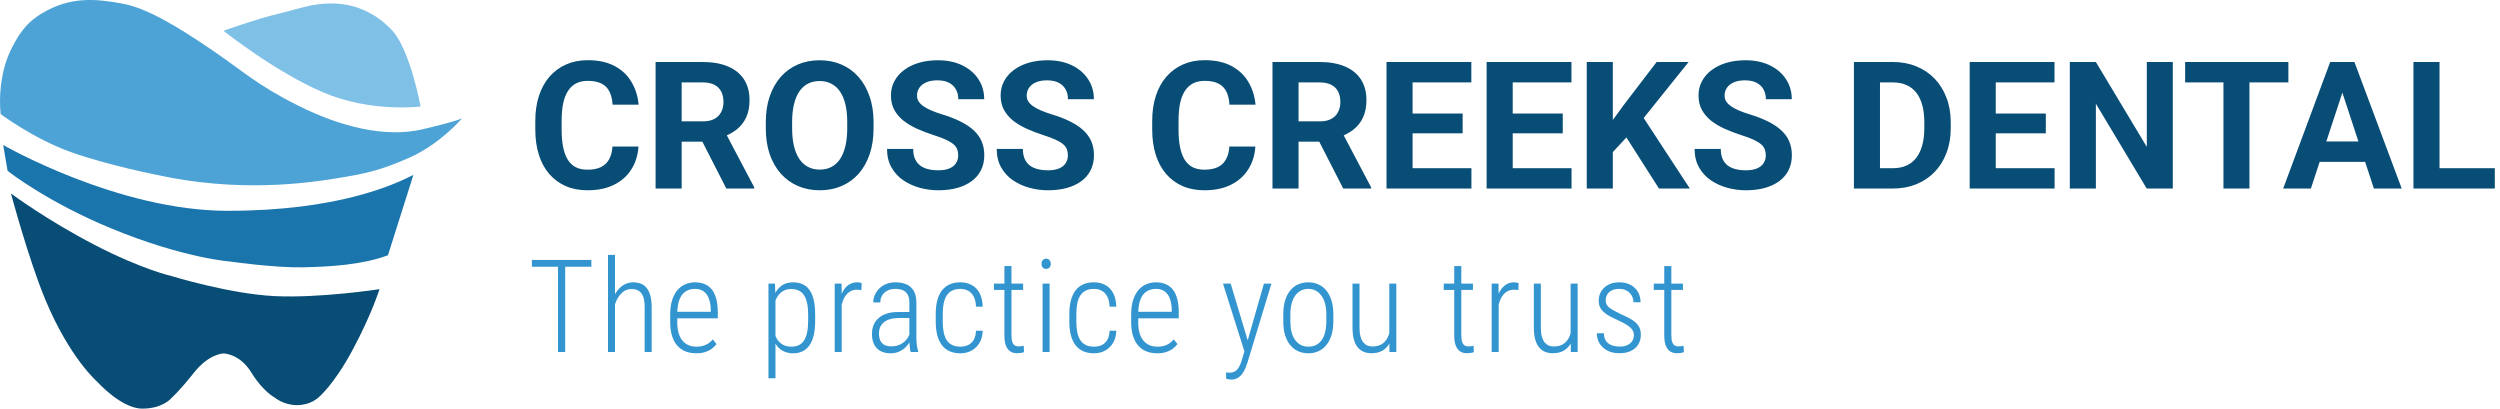 <svg width="1545" height="253" viewBox="0 0 1545 253" fill="none" xmlns="http://www.w3.org/2000/svg">
<path d="M242.526 19.01C253.433 30.885 259.937 65.807 259.937 65.807C259.937 65.807 229.494 69.777 199.747 57.102C170 44.426 138.115 19.01 138.115 19.01C138.115 19.01 159.373 11.429 171.642 8.602C183.911 5.774 191.89 2.135 204.97 2.135C218.05 2.135 231.62 7.135 242.526 19.01Z" fill="#7FC0E7"/>
<path d="M75.369 2.176C59.422 -0.695 43.501 -2.46 25.595 8.452C18.822 12.579 13.089 17.63 6.724 30.796C0.036 44.63 -0.682 60.789 0.423 70.516C0.423 70.516 20.805 85.73 43.578 93.901C66.351 102.071 96.577 107.999 96.577 107.999C146.445 119.095 189 113.277 206.944 110.379C224.887 107.482 234.657 105.626 253.44 97.233C272.224 88.84 285.679 72.987 285.679 72.987C285.679 72.987 284.431 74.378 261.262 79.866C238.092 85.354 210.411 78.316 184.438 65.367C158.464 52.417 149.931 43.68 130.12 30.309C110.308 16.938 91.316 5.047 75.369 2.176Z" fill="#4EA3D6"/>
<path d="M140.582 130.278C72.611 130.278 1.973 89.616 1.973 89.616L4.679 105.498C5.546 106.442 30.187 125.274 68.837 141.199C113.532 159.616 142.383 161.653 142.383 161.653C142.383 161.653 169.519 165.545 186.991 165.203C203.712 164.875 224.132 163.661 239.768 157.729L255.466 108.113C242.907 114.393 208.552 130.278 140.582 130.278Z" fill="#1A75AC"/>
<path d="M28.113 185.42C17.691 160.483 6.782 119.582 6.782 119.582C6.782 119.582 28.918 136.029 58.445 151.33C87.972 166.63 106.194 170.657 106.194 170.657C106.194 170.657 141.926 181.662 169.845 183.004C197.764 184.346 234.534 178.709 234.534 178.709C234.534 178.709 229.702 194.278 217.891 216.289C206.081 238.3 196.686 245.74 196.686 245.74C196.686 245.74 191.891 250.398 183.533 250.38C175.174 250.361 169.845 245.74 169.845 245.74C169.845 245.74 162.595 242.058 155.348 230.248C148.1 218.437 138.168 218.437 138.168 218.437C138.168 218.437 129.31 218.437 119.915 230.248C110.52 242.058 106.194 245.74 106.194 245.74C106.194 245.74 101.049 252.527 87.972 252.527C74.895 252.527 60.056 235.885 60.056 235.885C60.056 235.885 43.145 221.389 28.113 185.42Z" fill="#084D76"/>
<path d="M349.286 160.643V217.518H344.833V160.643H349.286ZM365.458 160.643V164.823H328.7V160.643H365.458ZM380.075 157.518V217.518H375.739V157.518H380.075ZM379.098 193.768L377.184 192.635C377.288 190.135 377.692 187.792 378.395 185.604C379.124 183.417 380.114 181.49 381.364 179.823C382.614 178.13 384.085 176.815 385.778 175.878C387.471 174.94 389.346 174.471 391.403 174.471C393.148 174.471 394.723 174.758 396.129 175.331C397.536 175.904 398.721 176.802 399.684 178.026C400.674 179.25 401.429 180.852 401.95 182.831C402.471 184.81 402.731 187.193 402.731 189.979V217.518H398.395V189.94C398.395 187.049 398.07 184.784 397.419 183.143C396.767 181.503 395.83 180.344 394.606 179.667C393.408 178.964 391.963 178.612 390.27 178.612C388.473 178.612 386.885 179.094 385.504 180.057C384.15 181.021 382.991 182.271 382.028 183.807C381.09 185.344 380.374 186.997 379.879 188.768C379.385 190.513 379.124 192.18 379.098 193.768ZM430.2 218.339C427.856 218.339 425.695 217.961 423.715 217.206C421.762 216.424 420.07 215.253 418.637 213.69C417.231 212.102 416.137 210.109 415.356 207.714C414.575 205.292 414.184 202.44 414.184 199.159V194.276C414.184 190.786 414.601 187.792 415.434 185.292C416.267 182.766 417.387 180.708 418.794 179.12C420.226 177.505 421.853 176.333 423.676 175.604C425.499 174.849 427.426 174.471 429.458 174.471C431.775 174.471 433.807 174.849 435.551 175.604C437.322 176.359 438.807 177.505 440.004 179.042C441.202 180.578 442.101 182.518 442.7 184.862C443.299 187.18 443.598 189.927 443.598 193.104V196.737H416.801V192.674H439.262V191.581C439.21 188.82 438.82 186.477 438.09 184.549C437.387 182.596 436.32 181.112 434.887 180.096C433.481 179.055 431.684 178.534 429.497 178.534C427.882 178.534 426.398 178.833 425.044 179.432C423.689 180.005 422.517 180.917 421.528 182.167C420.564 183.417 419.822 185.044 419.301 187.049C418.807 189.055 418.559 191.464 418.559 194.276V199.159C418.559 201.737 418.833 203.977 419.379 205.878C419.952 207.753 420.76 209.315 421.801 210.565C422.843 211.789 424.093 212.714 425.551 213.339C427.01 213.937 428.624 214.237 430.395 214.237C432.583 214.237 434.497 213.872 436.137 213.143C437.778 212.388 439.236 211.255 440.512 209.745L442.817 212.635C442.036 213.651 441.072 214.602 439.926 215.487C438.78 216.346 437.413 217.036 435.825 217.557C434.236 218.078 432.361 218.339 430.2 218.339ZM479.239 183.378V233.768H474.903V175.253H478.926L479.239 183.378ZM503.77 194.432V198.378C503.77 201.789 503.471 204.745 502.872 207.245C502.273 209.745 501.387 211.815 500.215 213.456C499.044 215.096 497.611 216.32 495.919 217.128C494.252 217.935 492.351 218.339 490.215 218.339C488.106 218.339 486.244 217.974 484.629 217.245C483.015 216.516 481.635 215.487 480.489 214.159C479.369 212.805 478.471 211.229 477.794 209.432C477.116 207.609 476.648 205.604 476.387 203.417V190.409C476.674 188.013 477.169 185.839 477.872 183.885C478.575 181.932 479.486 180.253 480.606 178.846C481.726 177.44 483.067 176.359 484.629 175.604C486.218 174.849 488.041 174.471 490.098 174.471C492.286 174.471 494.226 174.849 495.919 175.604C497.611 176.333 499.044 177.505 500.215 179.12C501.387 180.708 502.273 182.779 502.872 185.331C503.471 187.857 503.77 190.891 503.77 194.432ZM499.434 198.378V194.432C499.434 191.698 499.226 189.354 498.809 187.401C498.392 185.422 497.754 183.781 496.895 182.479C496.062 181.177 494.981 180.214 493.653 179.589C492.351 178.937 490.814 178.612 489.044 178.612C487.247 178.612 485.697 178.95 484.395 179.628C483.119 180.279 482.051 181.151 481.192 182.245C480.359 183.339 479.682 184.536 479.161 185.839C478.666 187.115 478.301 188.378 478.067 189.628V204.432C478.51 206.151 479.174 207.766 480.059 209.276C480.945 210.786 482.129 211.997 483.614 212.909C485.098 213.794 486.934 214.237 489.122 214.237C490.892 214.237 492.416 213.924 493.692 213.299C494.994 212.648 496.062 211.672 496.895 210.37C497.754 209.042 498.392 207.388 498.809 205.409C499.226 203.43 499.434 201.086 499.434 198.378ZM520.184 182.206V217.518H515.848V175.253H520.067L520.184 182.206ZM532.489 174.979L532.372 179.315C531.903 179.211 531.46 179.146 531.044 179.12C530.627 179.068 530.171 179.042 529.676 179.042C528.036 179.042 526.603 179.406 525.379 180.135C524.155 180.865 523.114 181.893 522.254 183.221C521.421 184.523 520.77 186.047 520.301 187.792C519.859 189.51 519.598 191.372 519.52 193.378L517.997 194.042C517.997 191.307 518.231 188.755 518.7 186.385C519.169 184.016 519.885 181.932 520.848 180.135C521.838 178.339 523.075 176.945 524.559 175.956C526.07 174.966 527.84 174.471 529.872 174.471C530.34 174.471 530.822 174.523 531.317 174.628C531.838 174.706 532.228 174.823 532.489 174.979ZM561.989 209.94V186.932C561.989 184.953 561.65 183.352 560.973 182.128C560.296 180.878 559.307 179.966 558.004 179.393C556.702 178.82 555.101 178.534 553.2 178.534C551.403 178.534 549.801 178.898 548.395 179.628C547.015 180.331 545.934 181.32 545.153 182.596C544.398 183.846 544.02 185.292 544.02 186.932L539.684 186.893C539.684 185.279 540.01 183.729 540.661 182.245C541.312 180.734 542.236 179.406 543.434 178.26C544.632 177.089 546.064 176.164 547.731 175.487C549.424 174.81 551.299 174.471 553.356 174.471C555.882 174.471 558.122 174.875 560.075 175.682C562.028 176.49 563.551 177.818 564.645 179.667C565.765 181.516 566.325 183.964 566.325 187.01V208.612C566.325 210.096 566.416 211.62 566.598 213.182C566.807 214.745 567.08 216.021 567.419 217.01V217.518H562.809C562.523 216.607 562.314 215.448 562.184 214.042C562.054 212.609 561.989 211.242 561.989 209.94ZM562.887 192.831L563.004 196.542H555.504C553.473 196.542 551.689 196.763 550.153 197.206C548.616 197.648 547.327 198.286 546.286 199.12C545.27 199.953 544.502 200.943 543.981 202.089C543.46 203.234 543.2 204.536 543.2 205.995C543.2 207.87 543.499 209.406 544.098 210.604C544.697 211.776 545.57 212.648 546.715 213.221C547.887 213.768 549.28 214.042 550.895 214.042C553.03 214.042 554.905 213.625 556.52 212.792C558.161 211.932 559.502 210.799 560.544 209.393C561.585 207.961 562.262 206.45 562.575 204.862L563.747 207.518C563.486 208.716 563.004 209.94 562.301 211.19C561.598 212.44 560.687 213.612 559.567 214.706C558.447 215.773 557.119 216.646 555.583 217.323C554.046 218 552.314 218.339 550.387 218.339C548.07 218.339 546.038 217.896 544.294 217.01C542.575 216.125 541.234 214.784 540.27 212.987C539.333 211.19 538.864 208.977 538.864 206.346C538.864 204.393 539.189 202.596 539.84 200.956C540.517 199.315 541.52 197.896 542.848 196.698C544.176 195.474 545.843 194.523 547.848 193.846C549.853 193.169 552.184 192.831 554.84 192.831H562.887ZM593.559 214.237C595.174 214.237 596.684 213.937 598.09 213.339C599.523 212.74 600.695 211.724 601.606 210.292C602.517 208.859 603.038 206.893 603.169 204.393H607.309C607.205 207.414 606.515 209.966 605.239 212.049C603.963 214.107 602.309 215.669 600.278 216.737C598.247 217.805 596.007 218.339 593.559 218.339C591.033 218.339 588.82 217.922 586.919 217.089C585.017 216.255 583.429 215.018 582.153 213.378C580.877 211.711 579.913 209.667 579.262 207.245C578.611 204.797 578.286 201.971 578.286 198.768V193.964C578.286 190.786 578.611 187.987 579.262 185.565C579.913 183.117 580.877 181.073 582.153 179.432C583.429 177.792 585.017 176.555 586.919 175.721C588.82 174.888 591.033 174.471 593.559 174.471C596.137 174.471 598.442 175.018 600.473 176.112C602.504 177.18 604.119 178.82 605.317 181.034C606.541 183.247 607.205 186.073 607.309 189.51H603.169C603.064 186.88 602.57 184.771 601.684 183.182C600.825 181.568 599.692 180.396 598.286 179.667C596.879 178.911 595.304 178.534 593.559 178.534C591.554 178.534 589.848 178.885 588.442 179.589C587.062 180.266 585.942 181.268 585.083 182.596C584.223 183.924 583.598 185.539 583.208 187.44C582.817 189.341 582.622 191.516 582.622 193.964V198.768C582.622 201.242 582.817 203.443 583.208 205.37C583.598 207.297 584.223 208.924 585.083 210.253C585.968 211.555 587.101 212.544 588.481 213.221C589.887 213.898 591.58 214.237 593.559 214.237ZM632.278 175.253V179.159H614.231V175.253H632.278ZM620.715 164.432H625.09V207.206C625.09 209.159 625.299 210.63 625.715 211.62C626.132 212.609 626.679 213.273 627.356 213.612C628.033 213.924 628.762 214.081 629.544 214.081C630.142 214.081 630.702 214.042 631.223 213.964C631.77 213.885 632.252 213.781 632.669 213.651L632.825 217.635C632.33 217.844 631.692 218 630.911 218.104C630.155 218.234 629.348 218.299 628.489 218.299C627.03 218.299 625.715 217.961 624.544 217.284C623.372 216.581 622.434 215.422 621.731 213.807C621.054 212.193 620.715 209.979 620.715 207.167V164.432ZM648.653 175.253V217.518H644.317V175.253H648.653ZM643.653 163.104C643.653 162.167 643.9 161.398 644.395 160.799C644.916 160.174 645.632 159.862 646.544 159.862C647.429 159.862 648.119 160.174 648.614 160.799C649.135 161.398 649.395 162.167 649.395 163.104C649.395 163.964 649.135 164.693 648.614 165.292C648.119 165.891 647.429 166.19 646.544 166.19C645.632 166.19 644.916 165.891 644.395 165.292C643.9 164.693 643.653 163.964 643.653 163.104ZM676.122 214.237C677.736 214.237 679.247 213.937 680.653 213.339C682.085 212.74 683.257 211.724 684.169 210.292C685.08 208.859 685.601 206.893 685.731 204.393H689.872C689.767 207.414 689.077 209.966 687.801 212.049C686.525 214.107 684.872 215.669 682.84 216.737C680.809 217.805 678.57 218.339 676.122 218.339C673.596 218.339 671.382 217.922 669.481 217.089C667.58 216.255 665.991 215.018 664.715 213.378C663.439 211.711 662.476 209.667 661.825 207.245C661.174 204.797 660.848 201.971 660.848 198.768V193.964C660.848 190.786 661.174 187.987 661.825 185.565C662.476 183.117 663.439 181.073 664.715 179.432C665.991 177.792 667.58 176.555 669.481 175.721C671.382 174.888 673.596 174.471 676.122 174.471C678.7 174.471 681.004 175.018 683.036 176.112C685.067 177.18 686.682 178.82 687.879 181.034C689.103 183.247 689.767 186.073 689.872 189.51H685.731C685.627 186.88 685.132 184.771 684.247 183.182C683.387 181.568 682.254 180.396 680.848 179.667C679.442 178.911 677.866 178.534 676.122 178.534C674.116 178.534 672.411 178.885 671.004 179.589C669.624 180.266 668.504 181.268 667.645 182.596C666.786 183.924 666.161 185.539 665.77 187.44C665.379 189.341 665.184 191.516 665.184 193.964V198.768C665.184 201.242 665.379 203.443 665.77 205.37C666.161 207.297 666.786 208.924 667.645 210.253C668.53 211.555 669.663 212.544 671.044 213.221C672.45 213.898 674.142 214.237 676.122 214.237ZM715.075 218.339C712.731 218.339 710.57 217.961 708.59 217.206C706.637 216.424 704.945 215.253 703.512 213.69C702.106 212.102 701.012 210.109 700.231 207.714C699.45 205.292 699.059 202.44 699.059 199.159V194.276C699.059 190.786 699.476 187.792 700.309 185.292C701.142 182.766 702.262 180.708 703.669 179.12C705.101 177.505 706.728 176.333 708.551 175.604C710.374 174.849 712.301 174.471 714.333 174.471C716.65 174.471 718.682 174.849 720.426 175.604C722.197 176.359 723.682 177.505 724.879 179.042C726.077 180.578 726.976 182.518 727.575 184.862C728.174 187.18 728.473 189.927 728.473 193.104V196.737H701.676V192.674H724.137V191.581C724.085 188.82 723.695 186.477 722.965 184.549C722.262 182.596 721.195 181.112 719.762 180.096C718.356 179.055 716.559 178.534 714.372 178.534C712.757 178.534 711.273 178.833 709.919 179.432C708.564 180.005 707.392 180.917 706.403 182.167C705.439 183.417 704.697 185.044 704.176 187.049C703.682 189.055 703.434 191.464 703.434 194.276V199.159C703.434 201.737 703.708 203.977 704.254 205.878C704.827 207.753 705.635 209.315 706.676 210.565C707.718 211.789 708.968 212.714 710.426 213.339C711.885 213.937 713.499 214.237 715.27 214.237C717.458 214.237 719.372 213.872 721.012 213.143C722.653 212.388 724.111 211.255 725.387 209.745L727.692 212.635C726.911 213.651 725.947 214.602 724.801 215.487C723.655 216.346 722.288 217.036 720.7 217.557C719.111 218.078 717.236 218.339 715.075 218.339ZM770.247 213.26L781.106 175.253H785.754L770.872 224.276C770.559 225.24 770.155 226.307 769.661 227.479C769.192 228.677 768.567 229.81 767.786 230.878C767.03 231.971 766.08 232.857 764.934 233.534C763.814 234.237 762.447 234.589 760.833 234.589C760.416 234.589 759.869 234.523 759.192 234.393C758.515 234.289 758.033 234.185 757.747 234.081L757.708 230.096C757.942 230.148 758.28 230.2 758.723 230.253C759.166 230.305 759.478 230.331 759.661 230.331C761.067 230.331 762.252 230.044 763.215 229.471C764.179 228.898 764.986 228.039 765.637 226.893C766.314 225.773 766.9 224.38 767.395 222.714L770.247 213.26ZM760.559 175.253L771.419 211.424L772.59 216.385L769.426 218.339L755.794 175.253H760.559ZM793.067 198.573V194.198C793.067 190.995 793.432 188.169 794.161 185.721C794.916 183.273 795.971 181.216 797.325 179.549C798.705 177.857 800.346 176.594 802.247 175.76C804.148 174.901 806.231 174.471 808.497 174.471C810.814 174.471 812.911 174.901 814.786 175.76C816.687 176.594 818.314 177.857 819.669 179.549C821.049 181.216 822.116 183.273 822.872 185.721C823.627 188.169 824.004 190.995 824.004 194.198V198.573C824.004 201.776 823.627 204.615 822.872 207.089C822.116 209.536 821.049 211.594 819.669 213.26C818.314 214.927 816.687 216.19 814.786 217.049C812.911 217.909 810.827 218.339 808.536 218.339C806.244 218.339 804.148 217.909 802.247 217.049C800.372 216.19 798.744 214.927 797.364 213.26C795.984 211.568 794.916 209.497 794.161 207.049C793.432 204.602 793.067 201.776 793.067 198.573ZM797.442 194.198V198.573C797.442 200.995 797.676 203.169 798.145 205.096C798.64 207.023 799.369 208.664 800.333 210.018C801.296 211.372 802.455 212.414 803.809 213.143C805.189 213.872 806.765 214.237 808.536 214.237C810.411 214.237 812.038 213.872 813.419 213.143C814.825 212.414 815.984 211.372 816.895 210.018C817.833 208.664 818.523 207.023 818.965 205.096C819.434 203.169 819.669 200.995 819.669 198.573V194.198C819.669 191.828 819.421 189.68 818.926 187.753C818.432 185.825 817.689 184.185 816.7 182.831C815.736 181.45 814.564 180.396 813.184 179.667C811.804 178.911 810.241 178.534 808.497 178.534C806.778 178.534 805.228 178.911 803.848 179.667C802.468 180.396 801.296 181.45 800.333 182.831C799.395 184.185 798.679 185.825 798.184 187.753C797.689 189.68 797.442 191.828 797.442 194.198ZM858.583 207.753V175.253H862.919V217.518H858.7L858.583 207.753ZM859.364 199.862L861.473 199.784C861.473 202.44 861.2 204.901 860.653 207.167C860.132 209.406 859.312 211.359 858.192 213.026C857.098 214.693 855.666 215.995 853.895 216.932C852.15 217.844 850.028 218.299 847.528 218.299C845.783 218.299 844.182 218 842.723 217.401C841.291 216.802 840.067 215.878 839.051 214.628C838.036 213.352 837.241 211.711 836.669 209.706C836.122 207.674 835.848 205.214 835.848 202.323V175.253H840.184V202.401C840.184 204.615 840.392 206.49 840.809 208.026C841.226 209.536 841.799 210.734 842.528 211.62C843.283 212.505 844.129 213.143 845.067 213.534C846.004 213.924 847.007 214.12 848.075 214.12C850.913 214.12 853.14 213.456 854.754 212.128C856.395 210.799 857.567 209.055 858.27 206.893C858.999 204.732 859.364 202.388 859.364 199.862ZM910.278 175.253V179.159H892.231V175.253H910.278ZM898.715 164.432H903.09V207.206C903.09 209.159 903.299 210.63 903.715 211.62C904.132 212.609 904.679 213.273 905.356 213.612C906.033 213.924 906.762 214.081 907.544 214.081C908.142 214.081 908.702 214.042 909.223 213.964C909.77 213.885 910.252 213.781 910.669 213.651L910.825 217.635C910.33 217.844 909.692 218 908.911 218.104C908.155 218.234 907.348 218.299 906.489 218.299C905.03 218.299 903.715 217.961 902.544 217.284C901.372 216.581 900.434 215.422 899.731 213.807C899.054 212.193 898.715 209.979 898.715 207.167V164.432ZM926.184 182.206V217.518H921.848V175.253H926.067L926.184 182.206ZM938.489 174.979L938.372 179.315C937.903 179.211 937.46 179.146 937.044 179.12C936.627 179.068 936.171 179.042 935.676 179.042C934.036 179.042 932.603 179.406 931.379 180.135C930.155 180.865 929.114 181.893 928.254 183.221C927.421 184.523 926.77 186.047 926.301 187.792C925.859 189.51 925.598 191.372 925.52 193.378L923.997 194.042C923.997 191.307 924.231 188.755 924.7 186.385C925.169 184.016 925.885 181.932 926.848 180.135C927.838 178.339 929.075 176.945 930.559 175.956C932.07 174.966 933.84 174.471 935.872 174.471C936.34 174.471 936.822 174.523 937.317 174.628C937.838 174.706 938.228 174.823 938.489 174.979ZM970.645 207.753V175.253H974.981V217.518H970.762L970.645 207.753ZM971.426 199.862L973.536 199.784C973.536 202.44 973.262 204.901 972.715 207.167C972.195 209.406 971.374 211.359 970.254 213.026C969.161 214.693 967.728 215.995 965.958 216.932C964.213 217.844 962.09 218.299 959.59 218.299C957.846 218.299 956.244 218 954.786 217.401C953.353 216.802 952.129 215.878 951.114 214.628C950.098 213.352 949.304 211.711 948.731 209.706C948.184 207.674 947.911 205.214 947.911 202.323V175.253H952.247V202.401C952.247 204.615 952.455 206.49 952.872 208.026C953.288 209.536 953.861 210.734 954.59 211.62C955.346 212.505 956.192 213.143 957.129 213.534C958.067 213.924 959.07 214.12 960.137 214.12C962.976 214.12 965.202 213.456 966.817 212.128C968.458 210.799 969.629 209.055 970.333 206.893C971.062 204.732 971.426 202.388 971.426 199.862ZM1009.75 207.128C1009.75 205.956 1009.44 204.888 1008.82 203.924C1008.22 202.961 1007.22 202.01 1005.81 201.073C1004.43 200.135 1002.54 199.12 1000.15 198.026C998.244 197.167 996.538 196.333 995.028 195.526C993.517 194.719 992.241 193.859 991.2 192.948C990.184 192.036 989.39 191.008 988.817 189.862C988.27 188.69 987.997 187.31 987.997 185.721C987.997 184.133 988.296 182.661 988.895 181.307C989.494 179.953 990.34 178.768 991.434 177.753C992.554 176.711 993.882 175.904 995.419 175.331C996.981 174.758 998.726 174.471 1000.65 174.471C1003.41 174.471 1005.77 175.005 1007.72 176.073C1009.68 177.115 1011.19 178.56 1012.25 180.409C1013.32 182.258 1013.86 184.393 1013.86 186.815H1009.48C1009.48 185.357 1009.13 184.003 1008.43 182.753C1007.75 181.503 1006.76 180.487 1005.46 179.706C1004.16 178.924 1002.55 178.534 1000.65 178.534C998.7 178.534 997.098 178.885 995.848 179.589C994.624 180.266 993.726 181.138 993.153 182.206C992.606 183.273 992.333 184.393 992.333 185.565C992.333 186.424 992.463 187.193 992.723 187.87C993.01 188.521 993.478 189.159 994.129 189.784C994.807 190.383 995.744 191.021 996.942 191.698C998.166 192.349 999.676 193.13 1001.47 194.042C1004.08 195.161 1006.32 196.281 1008.19 197.401C1010.07 198.495 1011.51 199.784 1012.53 201.268C1013.54 202.727 1014.05 204.575 1014.05 206.815C1014.05 208.56 1013.74 210.148 1013.11 211.581C1012.49 212.987 1011.6 214.198 1010.46 215.214C1009.31 216.203 1007.92 216.971 1006.28 217.518C1004.66 218.039 1002.87 218.299 1000.89 218.299C997.866 218.299 995.301 217.727 993.192 216.581C991.109 215.435 989.52 213.924 988.426 212.049C987.359 210.174 986.825 208.143 986.825 205.956H991.161C991.265 208.169 991.812 209.875 992.801 211.073C993.817 212.271 995.054 213.091 996.512 213.534C997.971 213.977 999.429 214.198 1000.89 214.198C1002.79 214.198 1004.4 213.885 1005.73 213.26C1007.06 212.635 1008.06 211.789 1008.74 210.721C1009.42 209.628 1009.75 208.43 1009.75 207.128ZM1040.07 175.253V179.159H1022.03V175.253H1040.07ZM1028.51 164.432H1032.89V207.206C1032.89 209.159 1033.1 210.63 1033.51 211.62C1033.93 212.609 1034.48 213.273 1035.15 213.612C1035.83 213.924 1036.56 214.081 1037.34 214.081C1037.94 214.081 1038.5 214.042 1039.02 213.964C1039.57 213.885 1040.05 213.781 1040.47 213.651L1040.62 217.635C1040.13 217.844 1039.49 218 1038.71 218.104C1037.95 218.234 1037.15 218.299 1036.29 218.299C1034.83 218.299 1033.51 217.961 1032.34 217.284C1031.17 216.581 1030.23 215.422 1029.53 213.807C1028.85 212.193 1028.51 209.979 1028.51 207.167V164.432Z" fill="#3395D0"/>
<path d="M378.514 90.576H394.574C394.252 95.84 392.801 100.512 390.223 104.594C387.681 108.676 384.118 111.863 379.535 114.155C374.987 116.447 369.509 117.592 363.099 117.592C358.086 117.592 353.592 116.733 349.618 115.014C345.643 113.26 342.241 110.753 339.413 107.495C336.62 104.236 334.489 100.297 333.021 95.678C331.553 91.059 330.819 85.885 330.819 80.156V74.731C330.819 69.002 331.571 63.828 333.075 59.209C334.614 54.554 336.799 50.597 339.628 47.339C342.492 44.08 345.912 41.574 349.886 39.819C353.861 38.064 358.301 37.187 363.207 37.187C369.724 37.187 375.22 38.369 379.696 40.732C384.208 43.095 387.699 46.354 390.169 50.507C392.676 54.661 394.18 59.388 394.681 64.687H378.568C378.389 61.536 377.762 58.868 376.688 56.684C375.614 54.464 373.985 52.799 371.8 51.689C369.652 50.543 366.787 49.97 363.207 49.97C360.521 49.97 358.176 50.472 356.17 51.474C354.165 52.477 352.482 53.999 351.122 56.04C349.761 58.081 348.74 60.659 348.06 63.774C347.416 66.853 347.093 70.47 347.093 74.624V80.156C347.093 84.202 347.398 87.765 348.006 90.844C348.615 93.888 349.546 96.466 350.799 98.579C352.088 100.656 353.736 102.231 355.741 103.305C357.782 104.344 360.235 104.863 363.099 104.863C366.465 104.863 369.24 104.326 371.424 103.252C373.609 102.177 375.274 100.584 376.419 98.471C377.601 96.359 378.299 93.727 378.514 90.576ZM405.155 38.315H434.32C440.3 38.315 445.438 39.21 449.735 41.001C454.068 42.791 457.398 45.441 459.725 48.95C462.053 52.459 463.216 56.774 463.216 61.894C463.216 66.084 462.5 69.682 461.068 72.69C459.671 75.662 457.684 78.151 455.106 80.156C452.564 82.125 449.574 83.701 446.136 84.882L441.034 87.568H415.682L415.575 75H434.427C437.256 75 439.601 74.498 441.463 73.496C443.325 72.493 444.722 71.097 445.653 69.306C446.62 67.516 447.103 65.439 447.103 63.076C447.103 60.569 446.638 58.403 445.707 56.577C444.776 54.751 443.361 53.354 441.463 52.387C439.566 51.42 437.184 50.937 434.32 50.937H421.268V116.518H405.155V38.315ZM448.876 116.518L431.044 81.66L448.07 81.552L466.117 115.766V116.518H448.876ZM539.862 75.591V79.296C539.862 85.24 539.056 90.576 537.445 95.302C535.834 100.029 533.56 104.057 530.624 107.387C527.687 110.682 524.178 113.206 520.096 114.961C516.05 116.715 511.556 117.592 506.615 117.592C501.709 117.592 497.215 116.715 493.133 114.961C489.087 113.206 485.578 110.682 482.606 107.387C479.634 104.057 477.324 100.029 475.677 95.302C474.066 90.576 473.26 85.24 473.26 79.296V75.591C473.26 69.611 474.066 64.275 475.677 59.585C477.289 54.858 479.562 50.83 482.499 47.5C485.471 44.17 488.98 41.627 493.026 39.873C497.108 38.118 501.602 37.241 506.507 37.241C511.449 37.241 515.943 38.118 519.989 39.873C524.071 41.627 527.58 44.17 530.516 47.5C533.488 50.83 535.78 54.858 537.391 59.585C539.038 64.275 539.862 69.611 539.862 75.591ZM523.587 79.296V75.483C523.587 71.329 523.211 67.677 522.46 64.526C521.708 61.375 520.598 58.725 519.129 56.577C517.661 54.428 515.871 52.817 513.758 51.743C511.646 50.633 509.229 50.078 506.507 50.078C503.786 50.078 501.369 50.633 499.256 51.743C497.18 52.817 495.407 54.428 493.939 56.577C492.507 58.725 491.415 61.375 490.663 64.526C489.911 67.677 489.535 71.329 489.535 75.483V79.296C489.535 83.414 489.911 87.067 490.663 90.254C491.415 93.405 492.525 96.072 493.993 98.257C495.461 100.405 497.251 102.034 499.364 103.144C501.476 104.254 503.893 104.809 506.615 104.809C509.336 104.809 511.753 104.254 513.866 103.144C515.978 102.034 517.751 100.405 519.183 98.257C520.615 96.072 521.708 93.405 522.46 90.254C523.211 87.067 523.587 83.414 523.587 79.296ZM592.176 96.054C592.176 94.658 591.961 93.405 591.532 92.295C591.138 91.149 590.386 90.11 589.276 89.179C588.166 88.213 586.608 87.264 584.603 86.333C582.598 85.402 580.002 84.435 576.815 83.432C573.27 82.286 569.904 80.997 566.717 79.565C563.566 78.133 560.773 76.468 558.338 74.57C555.939 72.636 554.042 70.398 552.645 67.856C551.284 65.314 550.604 62.36 550.604 58.994C550.604 55.735 551.32 52.781 552.753 50.132C554.185 47.446 556.19 45.154 558.768 43.257C561.346 41.323 564.39 39.837 567.899 38.798C571.444 37.76 575.329 37.241 579.554 37.241C585.319 37.241 590.35 38.279 594.647 40.356C598.944 42.433 602.274 45.28 604.637 48.896C607.036 52.513 608.236 56.648 608.236 61.303H592.23C592.23 59.012 591.747 57.007 590.78 55.288C589.849 53.533 588.417 52.155 586.483 51.152C584.585 50.149 582.186 49.648 579.286 49.648C576.493 49.648 574.165 50.078 572.303 50.937C570.441 51.761 569.045 52.889 568.114 54.321C567.183 55.717 566.717 57.293 566.717 59.047C566.717 60.372 567.04 61.572 567.684 62.646C568.364 63.72 569.367 64.723 570.692 65.654C572.017 66.585 573.646 67.462 575.58 68.286C577.513 69.109 579.751 69.915 582.294 70.703C586.555 71.992 590.296 73.442 593.519 75.053C596.778 76.665 599.499 78.473 601.683 80.478C603.867 82.483 605.515 84.757 606.625 87.299C607.735 89.842 608.29 92.724 608.29 95.947C608.29 99.349 607.627 102.392 606.302 105.078C604.977 107.763 603.062 110.037 600.555 111.899C598.049 113.761 595.059 115.175 591.586 116.142C588.112 117.109 584.227 117.592 579.93 117.592C576.063 117.592 572.25 117.091 568.49 116.089C564.73 115.05 561.31 113.492 558.231 111.416C555.187 109.339 552.753 106.689 550.926 103.466C549.1 100.244 548.187 96.43 548.187 92.026H564.354C564.354 94.461 564.73 96.52 565.482 98.203C566.234 99.886 567.29 101.246 568.651 102.285C570.047 103.323 571.695 104.075 573.592 104.541C575.526 105.006 577.639 105.239 579.93 105.239C582.723 105.239 585.015 104.845 586.805 104.057C588.631 103.269 589.974 102.177 590.834 100.781C591.729 99.384 592.176 97.809 592.176 96.054ZM659.96 96.054C659.96 94.658 659.745 93.405 659.315 92.295C658.921 91.149 658.169 90.11 657.059 89.179C655.949 88.213 654.391 87.264 652.386 86.333C650.381 85.402 647.785 84.435 644.598 83.432C641.053 82.286 637.687 80.997 634.501 79.565C631.35 78.133 628.557 76.468 626.122 74.57C623.723 72.636 621.825 70.398 620.428 67.856C619.068 65.314 618.387 62.36 618.387 58.994C618.387 55.735 619.103 52.781 620.536 50.132C621.968 47.446 623.973 45.154 626.551 43.257C629.129 41.323 632.173 39.837 635.682 38.798C639.227 37.76 643.112 37.241 647.337 37.241C653.102 37.241 658.133 38.279 662.43 40.356C666.727 42.433 670.057 45.28 672.42 48.896C674.82 52.513 676.019 56.648 676.019 61.303H660.013C660.013 59.012 659.53 57.007 658.563 55.288C657.632 53.533 656.2 52.155 654.266 51.152C652.368 50.149 649.969 49.648 647.069 49.648C644.276 49.648 641.948 50.078 640.086 50.937C638.225 51.761 636.828 52.889 635.897 54.321C634.966 55.717 634.501 57.293 634.501 59.047C634.501 60.372 634.823 61.572 635.467 62.646C636.148 63.72 637.15 64.723 638.475 65.654C639.8 66.585 641.429 67.462 643.363 68.286C645.296 69.109 647.534 69.915 650.077 70.703C654.338 71.992 658.08 73.442 661.302 75.053C664.561 76.665 667.282 78.473 669.466 80.478C671.651 82.483 673.298 84.757 674.408 87.299C675.518 89.842 676.073 92.724 676.073 95.947C676.073 99.349 675.41 102.392 674.086 105.078C672.761 107.763 670.845 110.037 668.338 111.899C665.832 113.761 662.842 115.175 659.369 116.142C655.895 117.109 652.01 117.592 647.713 117.592C643.846 117.592 640.033 117.091 636.273 116.089C632.513 115.05 629.094 113.492 626.014 111.416C622.971 109.339 620.536 106.689 618.71 103.466C616.883 100.244 615.97 96.43 615.97 92.026H632.137C632.137 94.461 632.513 96.52 633.265 98.203C634.017 99.886 635.073 101.246 636.434 102.285C637.831 103.323 639.478 104.075 641.376 104.541C643.309 105.006 645.422 105.239 647.713 105.239C650.506 105.239 652.798 104.845 654.588 104.057C656.415 103.269 657.757 102.177 658.617 100.781C659.512 99.384 659.96 97.809 659.96 96.054ZM759.754 90.576H775.814C775.492 95.84 774.042 100.512 771.463 104.594C768.921 108.676 765.358 111.863 760.775 114.155C756.227 116.447 750.749 117.592 744.339 117.592C739.326 117.592 734.833 116.733 730.858 115.014C726.883 113.26 723.482 110.753 720.653 107.495C717.86 104.236 715.729 100.297 714.261 95.678C712.793 91.059 712.059 85.885 712.059 80.156V74.731C712.059 69.002 712.811 63.828 714.315 59.209C715.855 54.554 718.039 50.597 720.868 47.339C723.732 44.08 727.152 41.574 731.127 39.819C735.101 38.064 739.541 37.187 744.447 37.187C750.964 37.187 756.46 38.369 760.936 40.732C765.448 43.095 768.939 46.354 771.41 50.507C773.916 54.661 775.42 59.388 775.921 64.687H759.808C759.629 61.536 759.003 58.868 757.928 56.684C756.854 54.464 755.225 52.799 753.041 51.689C750.892 50.543 748.028 49.97 744.447 49.97C741.761 49.97 739.416 50.472 737.411 51.474C735.405 52.477 733.723 53.999 732.362 56.04C731.001 58.081 729.981 60.659 729.3 63.774C728.656 66.853 728.334 70.47 728.334 74.624V80.156C728.334 84.202 728.638 87.765 729.247 90.844C729.855 93.888 730.786 96.466 732.04 98.579C733.329 100.656 734.976 102.231 736.981 103.305C739.022 104.344 741.475 104.863 744.339 104.863C747.705 104.863 750.48 104.326 752.665 103.252C754.849 102.177 756.514 100.584 757.66 98.471C758.841 96.359 759.54 93.727 759.754 90.576ZM786.395 38.315H815.56C821.54 38.315 826.678 39.21 830.975 41.001C835.308 42.791 838.638 45.441 840.965 48.95C843.293 52.459 844.457 56.774 844.457 61.894C844.457 66.084 843.74 69.682 842.308 72.69C840.912 75.662 838.924 78.151 836.346 80.156C833.804 82.125 830.814 83.701 827.377 84.882L822.274 87.568H796.922L796.815 75H815.668C818.496 75 820.842 74.498 822.704 73.496C824.566 72.493 825.962 71.097 826.893 69.306C827.86 67.516 828.343 65.439 828.343 63.076C828.343 60.569 827.878 58.403 826.947 56.577C826.016 54.751 824.601 53.354 822.704 52.387C820.806 51.42 818.425 50.937 815.56 50.937H802.508V116.518H786.395V38.315ZM830.116 116.518L812.284 81.66L829.31 81.552L847.357 115.766V116.518H830.116ZM909.339 103.95V116.518H867.713V103.95H909.339ZM872.977 38.315V116.518H856.864V38.315H872.977ZM903.915 70.166V82.412H867.713V70.166H903.915ZM909.286 38.315V50.937H867.713V38.315H909.286ZM971.214 103.95V116.518H929.588V103.95H971.214ZM934.852 38.315V116.518H918.739V38.315H934.852ZM965.79 70.166V82.412H929.588V70.166H965.79ZM971.161 38.315V50.937H929.588V38.315H971.161ZM996.727 38.315V116.518H980.614V38.315H996.727ZM1043.56 38.315L1012.57 76.933L994.686 96.162L991.786 80.908L1003.87 64.365L1023.8 38.315H1043.56ZM1025.25 116.518L1002.21 80.371L1014.13 70.38L1044.32 116.518H1025.25ZM1091.26 96.054C1091.26 94.658 1091.04 93.405 1090.61 92.295C1090.22 91.149 1089.47 90.11 1088.36 89.179C1087.25 88.213 1085.69 87.264 1083.69 86.333C1081.68 85.402 1079.08 84.435 1075.9 83.432C1072.35 82.286 1068.99 80.997 1065.8 79.565C1062.65 78.133 1059.86 76.468 1057.42 74.57C1055.02 72.636 1053.12 70.398 1051.73 67.856C1050.37 65.314 1049.69 62.36 1049.69 58.994C1049.69 55.735 1050.4 52.781 1051.83 50.132C1053.27 47.446 1055.27 45.154 1057.85 43.257C1060.43 41.323 1063.47 39.837 1066.98 38.798C1070.53 37.76 1074.41 37.241 1078.64 37.241C1084.4 37.241 1089.43 38.279 1093.73 40.356C1098.03 42.433 1101.36 45.28 1103.72 48.896C1106.12 52.513 1107.32 56.648 1107.32 61.303H1091.31C1091.31 59.012 1090.83 57.007 1089.86 55.288C1088.93 53.533 1087.5 52.155 1085.57 51.152C1083.67 50.149 1081.27 49.648 1078.37 49.648C1075.57 49.648 1073.25 50.078 1071.39 50.937C1069.52 51.761 1068.13 52.889 1067.2 54.321C1066.26 55.717 1065.8 57.293 1065.8 59.047C1065.8 60.372 1066.12 61.572 1066.77 62.646C1067.45 63.72 1068.45 64.723 1069.77 65.654C1071.1 66.585 1072.73 67.462 1074.66 68.286C1076.6 69.109 1078.83 69.915 1081.38 70.703C1085.64 71.992 1089.38 73.442 1092.6 75.053C1095.86 76.665 1098.58 78.473 1100.77 80.478C1102.95 82.483 1104.6 84.757 1105.71 87.299C1106.82 89.842 1107.37 92.724 1107.37 95.947C1107.37 99.349 1106.71 102.392 1105.38 105.078C1104.06 107.763 1102.14 110.037 1099.64 111.899C1097.13 113.761 1094.14 115.175 1090.67 116.142C1087.19 117.109 1083.31 117.592 1079.01 117.592C1075.15 117.592 1071.33 117.091 1067.57 116.089C1063.81 115.05 1060.39 113.492 1057.31 111.416C1054.27 109.339 1051.83 106.689 1050.01 103.466C1048.18 100.244 1047.27 96.43 1047.27 92.026H1063.44C1063.44 94.461 1063.81 96.52 1064.56 98.203C1065.32 99.886 1066.37 101.246 1067.73 102.285C1069.13 103.323 1070.78 104.075 1072.67 104.541C1074.61 105.006 1076.72 105.239 1079.01 105.239C1081.81 105.239 1084.1 104.845 1085.89 104.057C1087.71 103.269 1089.06 102.177 1089.92 100.781C1090.81 99.384 1091.26 97.809 1091.26 96.054ZM1169.73 116.518H1152.7L1152.81 103.95H1169.73C1173.96 103.95 1177.52 103.001 1180.42 101.103C1183.32 99.17 1185.5 96.359 1186.97 92.671C1188.48 88.982 1189.23 84.524 1189.23 79.296V75.483C1189.23 71.473 1188.8 67.946 1187.94 64.902C1187.11 61.858 1185.88 59.298 1184.23 57.221C1182.58 55.145 1180.56 53.587 1178.16 52.548C1175.76 51.474 1173.01 50.937 1169.89 50.937H1152.38V38.315H1169.89C1175.12 38.315 1179.9 39.21 1184.23 41.001C1188.6 42.755 1192.38 45.28 1195.57 48.574C1198.75 51.868 1201.2 55.807 1202.92 60.39C1204.68 64.938 1205.56 70.004 1205.56 75.591V79.296C1205.56 84.847 1204.68 89.913 1202.92 94.497C1201.2 99.08 1198.75 103.019 1195.57 106.313C1192.41 109.572 1188.64 112.096 1184.23 113.886C1179.86 115.641 1175.03 116.518 1169.73 116.518ZM1161.83 38.315V116.518H1145.72V38.315H1161.83ZM1269.74 103.95V116.518H1228.11V103.95H1269.74ZM1233.38 38.315V116.518H1217.26V38.315H1233.38ZM1264.32 70.166V82.412H1228.11V70.166H1264.32ZM1269.69 38.315V50.937H1228.11V38.315H1269.69ZM1342.79 38.315V116.518H1326.67L1295.25 64.096V116.518H1279.14V38.315H1295.25L1326.73 90.791V38.315H1342.79ZM1390.16 38.315V116.518H1374.1V38.315H1390.16ZM1414.22 38.315V50.937H1350.41V38.315H1414.22ZM1449.4 51.689L1428.13 116.518H1411L1440.06 38.315H1450.96L1449.4 51.689ZM1467.07 116.518L1445.75 51.689L1444.03 38.315H1455.04L1484.26 116.518H1467.07ZM1466.11 87.407V100.029H1424.8V87.407H1466.11ZM1541.79 103.95V116.518H1502.42V103.95H1541.79ZM1507.63 38.315V116.518H1491.51V38.315H1507.63Z" fill="#084D76"/>
</svg>
